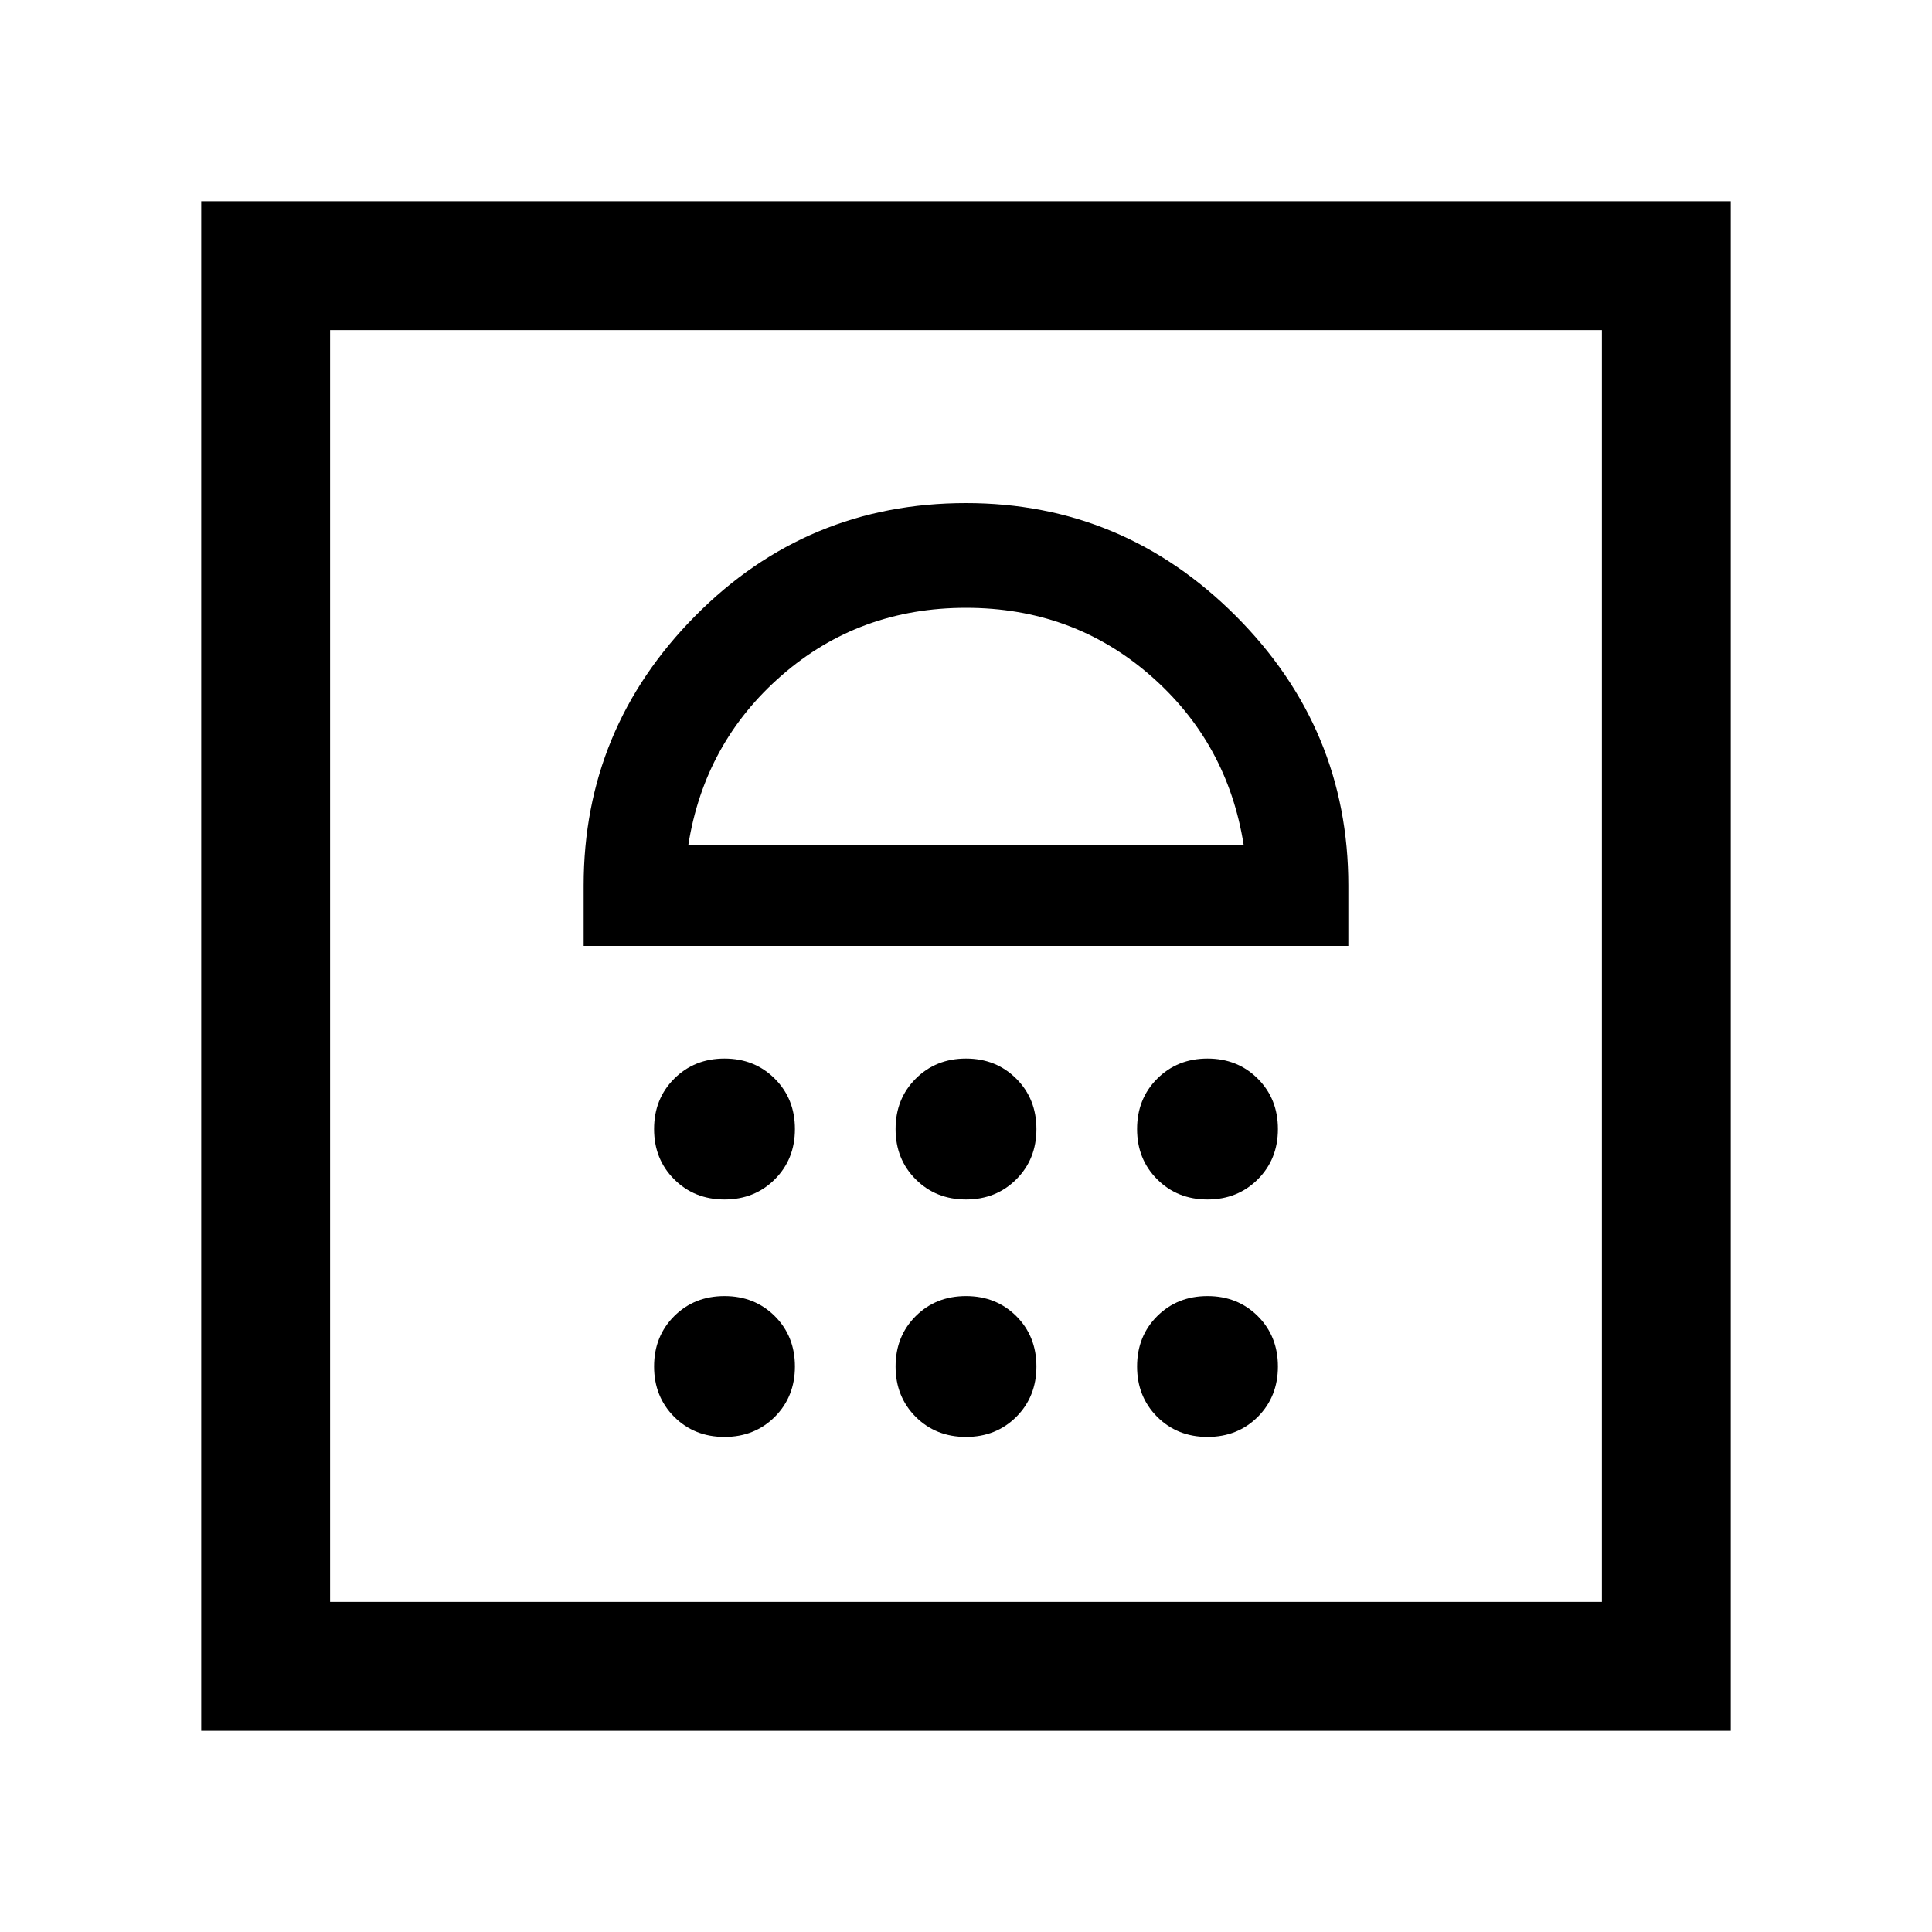 <svg xmlns="http://www.w3.org/2000/svg" height="20" width="20"><path d="M2.083 17.917V2.083H17.917V17.917ZM3.417 16.583H16.583V3.417H3.417ZM7.5 14.875Q7.812 14.875 8.021 14.667Q8.229 14.458 8.229 14.146Q8.229 13.833 8.021 13.625Q7.812 13.417 7.5 13.417Q7.188 13.417 6.979 13.625Q6.771 13.833 6.771 14.146Q6.771 14.458 6.979 14.667Q7.188 14.875 7.5 14.875ZM10 14.875Q10.312 14.875 10.521 14.667Q10.729 14.458 10.729 14.146Q10.729 13.833 10.521 13.625Q10.312 13.417 10 13.417Q9.688 13.417 9.479 13.625Q9.271 13.833 9.271 14.146Q9.271 14.458 9.479 14.667Q9.688 14.875 10 14.875ZM12.5 14.875Q12.812 14.875 13.021 14.667Q13.229 14.458 13.229 14.146Q13.229 13.833 13.021 13.625Q12.812 13.417 12.5 13.417Q12.188 13.417 11.979 13.625Q11.771 13.833 11.771 14.146Q11.771 14.458 11.979 14.667Q12.188 14.875 12.5 14.875ZM7.5 12.417Q7.812 12.417 8.021 12.208Q8.229 12 8.229 11.688Q8.229 11.375 8.021 11.167Q7.812 10.958 7.5 10.958Q7.188 10.958 6.979 11.167Q6.771 11.375 6.771 11.688Q6.771 12 6.979 12.208Q7.188 12.417 7.5 12.417ZM10 12.417Q10.312 12.417 10.521 12.208Q10.729 12 10.729 11.688Q10.729 11.375 10.521 11.167Q10.312 10.958 10 10.958Q9.688 10.958 9.479 11.167Q9.271 11.375 9.271 11.688Q9.271 12 9.479 12.208Q9.688 12.417 10 12.417ZM12.5 12.417Q12.812 12.417 13.021 12.208Q13.229 12 13.229 11.688Q13.229 11.375 13.021 11.167Q12.812 10.958 12.5 10.958Q12.188 10.958 11.979 11.167Q11.771 11.375 11.771 11.688Q11.771 12 11.979 12.208Q12.188 12.417 12.5 12.417ZM6.042 9.792H13.958V9.167Q13.958 7.542 12.792 6.375Q11.625 5.208 10 5.208Q8.354 5.208 7.198 6.375Q6.042 7.542 6.042 9.167ZM7.125 8.75Q7.292 7.688 8.094 6.99Q8.896 6.292 10 6.292Q11.104 6.292 11.906 6.99Q12.708 7.688 12.875 8.75ZM10 6.292Q10 6.292 10 6.292Q10 6.292 10 6.292Q10 6.292 10 6.292Q10 6.292 10 6.292ZM3.417 3.417H16.583Z"/></svg>